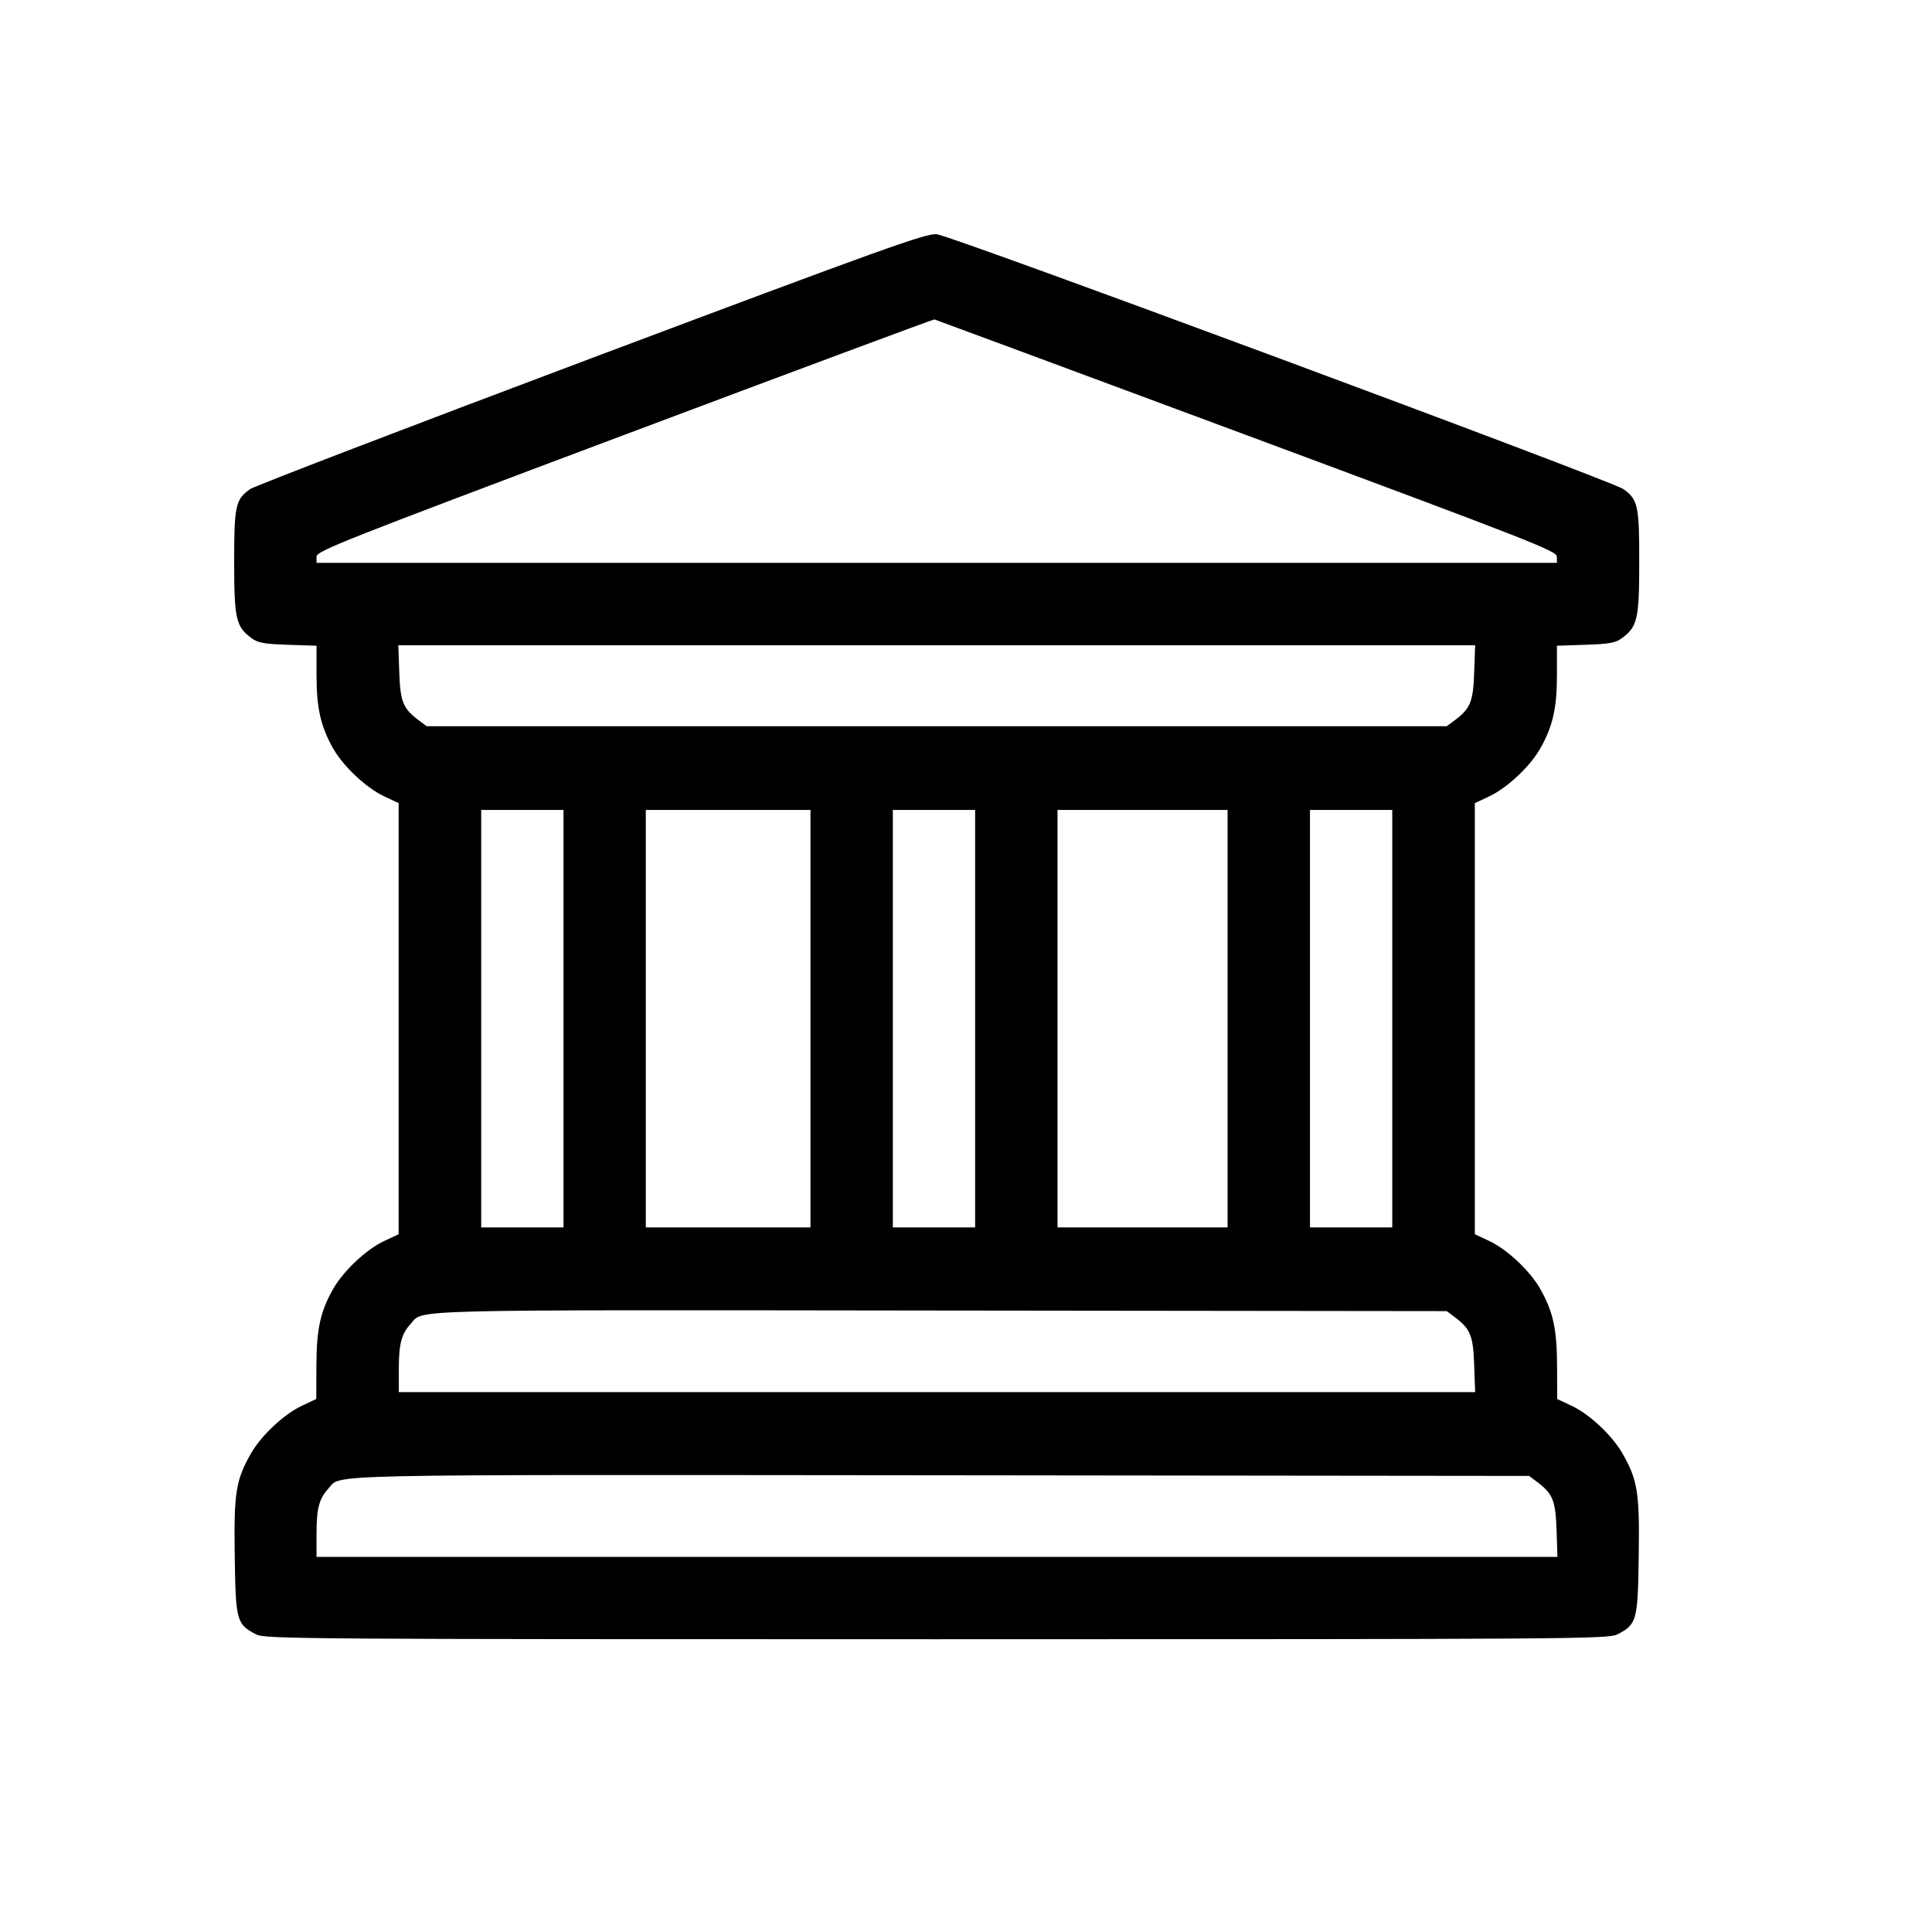 <svg width="30" height="30" viewBox="0 0 30 30" fill="none" xmlns="http://www.w3.org/2000/svg">
<path fill-rule="evenodd" clip-rule="evenodd" d="M9.179 5.564C6.332 6.634 3.95 7.548 3.883 7.595C3.657 7.756 3.636 7.851 3.636 8.727C3.636 9.609 3.664 9.732 3.906 9.909C4.005 9.983 4.102 10 4.47 10.012L4.915 10.027V10.484C4.915 10.995 4.979 11.279 5.173 11.622C5.333 11.903 5.687 12.235 5.968 12.367L6.19 12.471V15.818V19.165L5.968 19.269C5.687 19.401 5.333 19.733 5.173 20.015C4.974 20.366 4.915 20.637 4.913 21.209L4.911 21.724L4.689 21.828C4.409 21.959 4.055 22.291 3.895 22.573C3.661 22.984 3.63 23.182 3.645 24.17C3.659 25.17 3.674 25.224 3.98 25.38C4.118 25.45 4.71 25.454 14.546 25.454C24.381 25.454 24.973 25.45 25.111 25.38C25.417 25.224 25.432 25.17 25.446 24.17C25.461 23.182 25.43 22.984 25.196 22.573C25.036 22.291 24.682 21.959 24.402 21.828L24.18 21.724L24.178 21.209C24.176 20.637 24.117 20.366 23.917 20.015C23.758 19.733 23.404 19.401 23.123 19.269L22.901 19.165V15.818V12.471L23.123 12.367C23.404 12.235 23.758 11.903 23.917 11.622C24.112 11.279 24.176 10.995 24.176 10.484V10.027L24.621 10.012C24.988 10 25.086 9.983 25.185 9.909C25.427 9.732 25.454 9.609 25.454 8.727C25.455 7.851 25.434 7.756 25.207 7.594C25.022 7.463 14.769 3.657 14.546 3.637C14.376 3.622 13.752 3.846 9.179 5.564ZM19.356 6.757C23.786 8.404 24.174 8.556 24.175 8.644L24.176 8.74H14.546H4.915L4.915 8.644C4.916 8.556 5.305 8.402 9.699 6.751C12.329 5.763 14.494 4.957 14.51 4.96C14.525 4.964 16.706 5.772 19.356 6.757ZM22.891 10.443C22.875 10.899 22.833 11.003 22.583 11.189L22.465 11.277H14.546H6.626L6.508 11.189C6.258 11.003 6.216 10.899 6.2 10.443L6.185 10.019H14.546H22.906L22.891 10.443ZM8.75 15.818V19.059H8.111H7.472V15.818V12.577H8.111H8.75V15.818ZM12.585 15.818V19.059H11.307H10.028V15.818V12.577H11.307H12.585V15.818ZM15.142 15.818V19.059H14.503H13.864V15.818V12.577H14.503H15.142V15.818ZM19.062 15.818V19.059H17.741H16.421V15.818V12.577H17.741H19.062V15.818ZM21.619 15.818V19.059H20.98H20.341V15.818V12.577H20.98H21.619V15.818ZM22.583 20.447C22.833 20.634 22.875 20.737 22.891 21.194L22.906 21.617H14.55H6.193V21.257C6.193 20.867 6.234 20.713 6.377 20.556C6.586 20.329 6.128 20.34 14.596 20.35L22.465 20.359L22.583 20.447ZM23.861 23.006C24.111 23.192 24.154 23.296 24.17 23.752L24.184 24.175H14.55H4.915V23.816C4.915 23.425 4.955 23.271 5.099 23.115C5.308 22.887 4.751 22.899 14.596 22.908L23.744 22.918L23.861 23.006Z" fill="black"/>
</svg>
